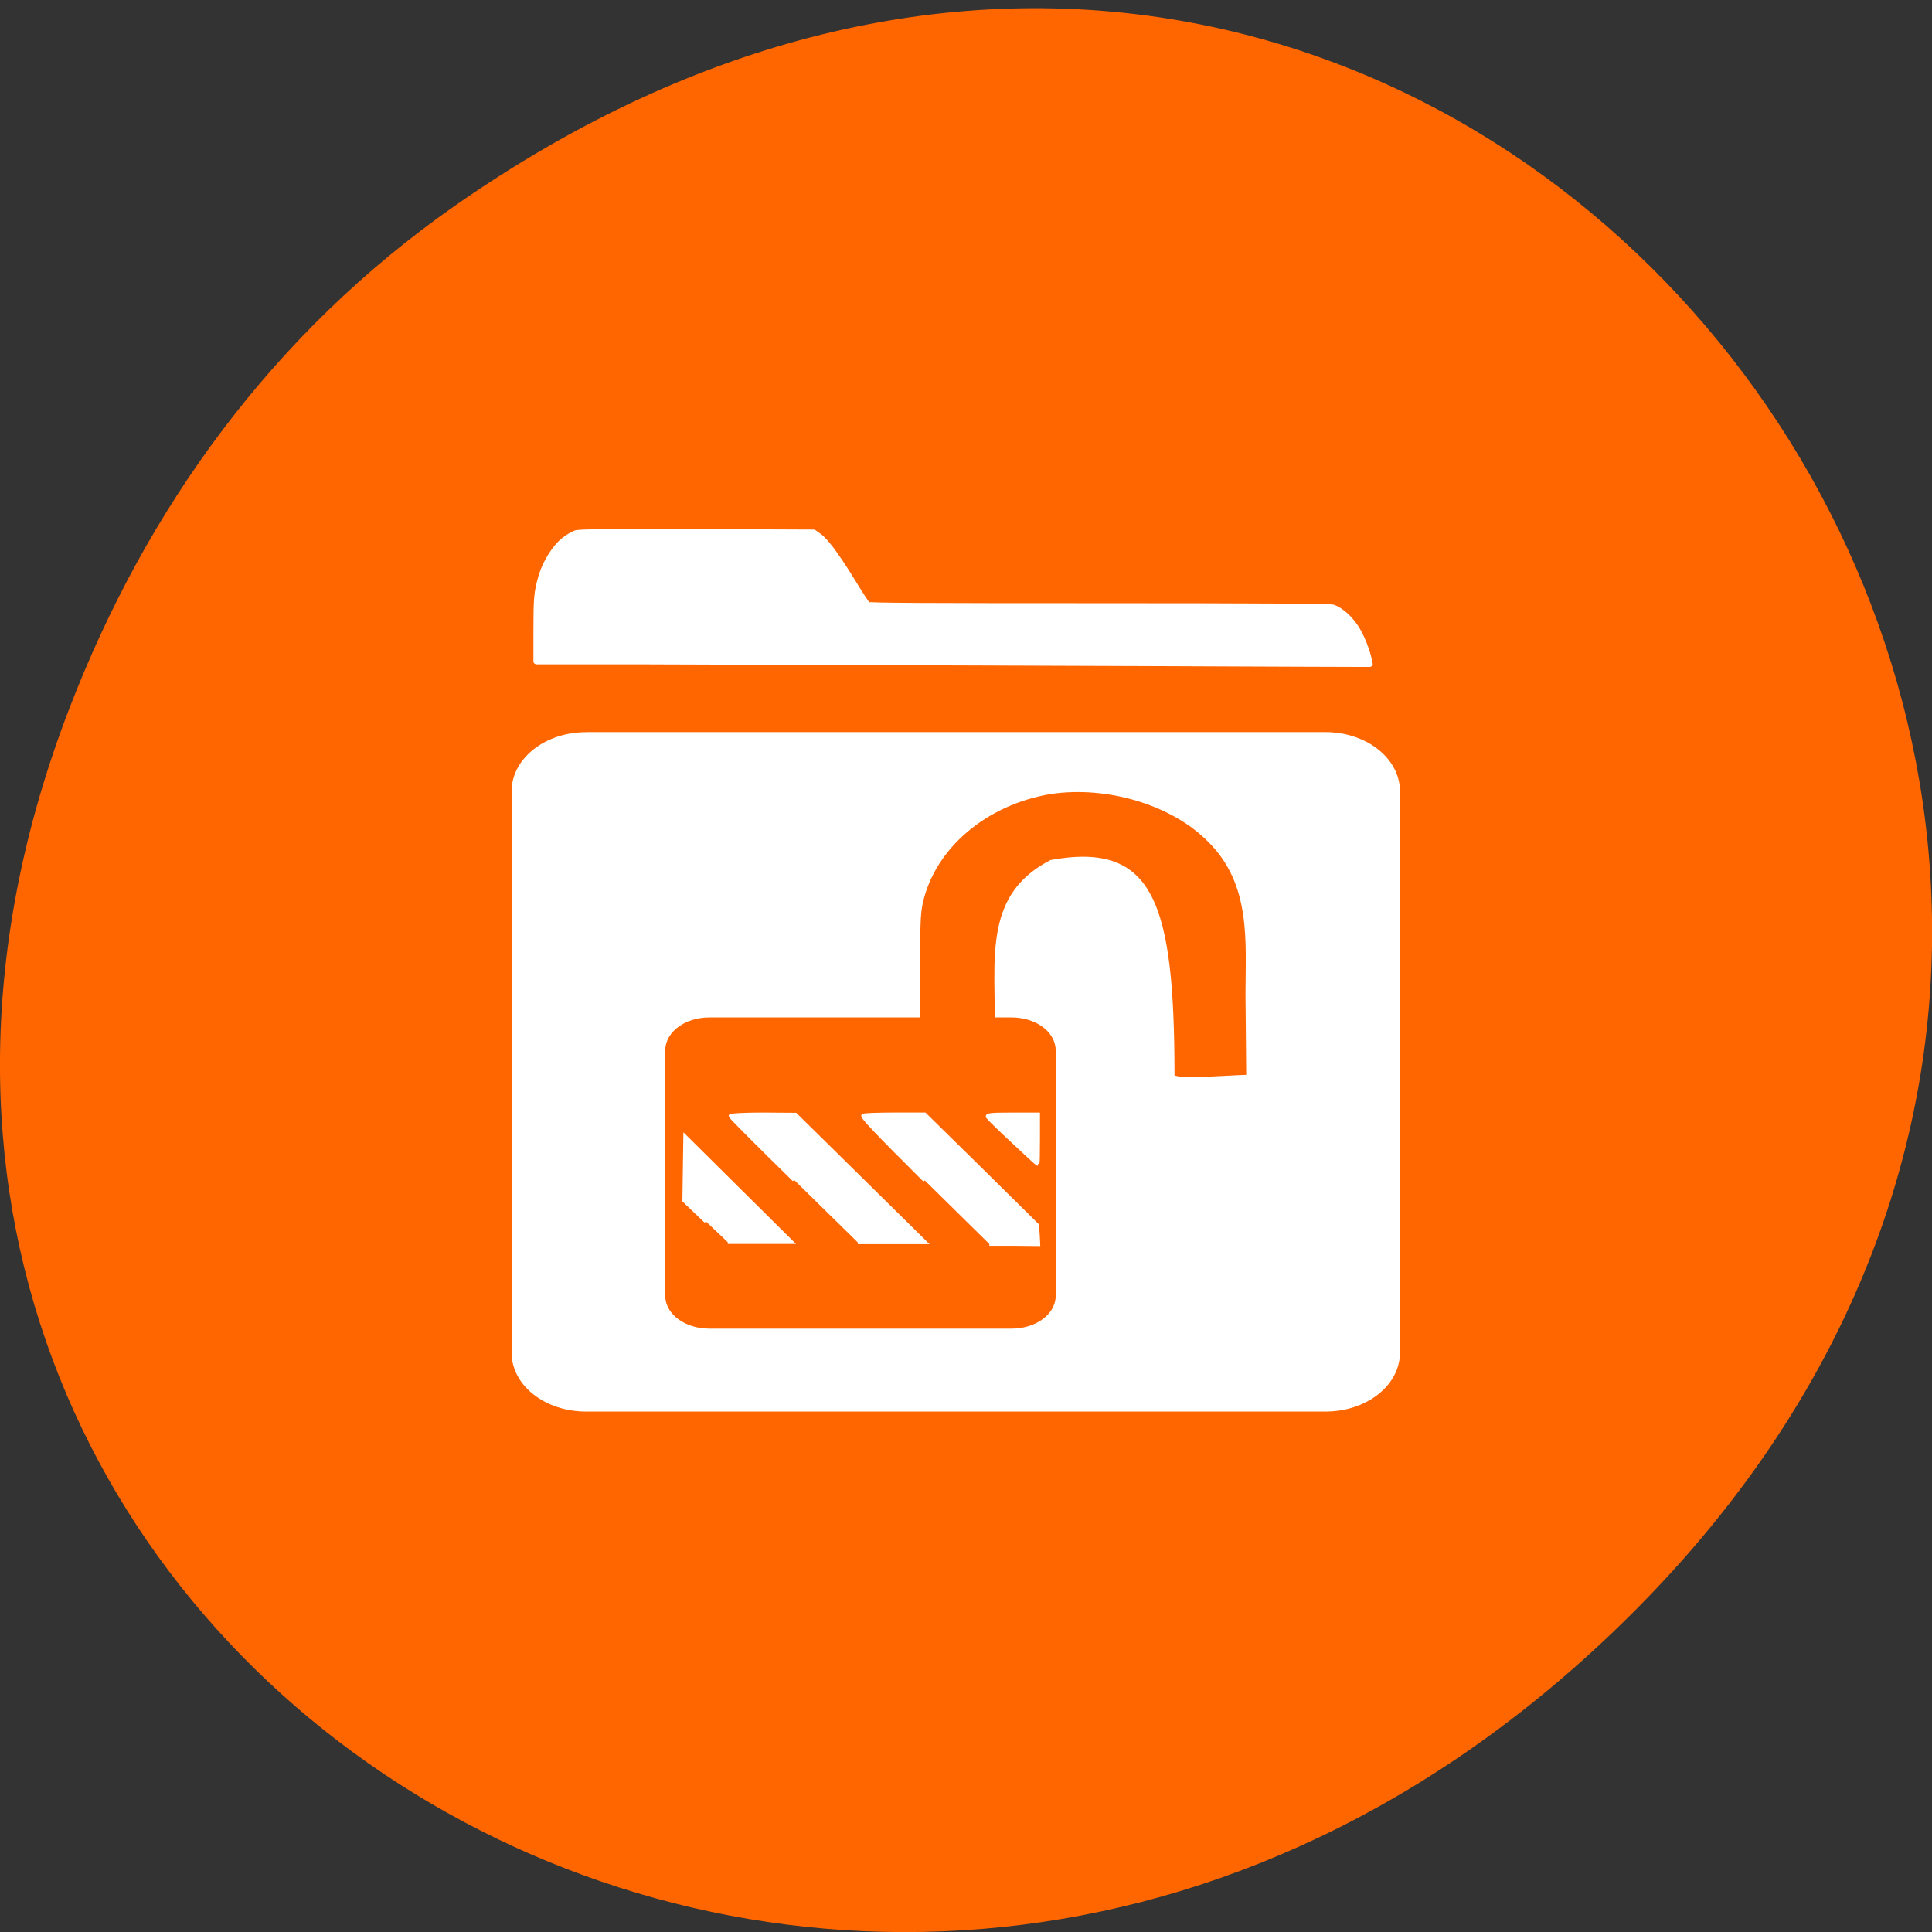 <svg xmlns="http://www.w3.org/2000/svg" viewBox="0 0 32 32"><rect x="0" y="0" width="32" height="32" fill="#333333" stroke="none"/><path d="m 7.52 3.418 c 16.367 -11.457 32.953 9.703 19.617 23.2 c -12.566 12.719 -32.09 0.93 -25.984 -14.895 c 1.273 -3.305 3.363 -6.199 6.367 -8.305" fill="#f60"/><g fill="#fff" stroke="#fff"><path d="m 54.21 10.357 c -13.24 -0.059 -29.27 -0.117 -35.593 -0.146 h -11.482 v -3.75 c 0 -4.16 0.049 -4.863 0.513 -6.826 c 0.415 -1.728 1.417 -3.662 2.345 -4.541 c 0.391 -0.381 0.928 -0.762 1.221 -0.879 c 0.366 -0.146 3.86 -0.176 12.532 -0.146 l 12.02 0.059 l 0.44 0.381 c 0.733 0.586 1.808 2.344 3.444 5.507 c 0.806 1.611 1.563 2.988 1.661 3.105 c 0.147 0.146 6.205 0.176 23.989 0.176 c 16.831 0 23.916 0.059 24.23 0.176 c 0.831 0.352 1.783 1.406 2.467 2.754 c 0.537 1.113 1.075 2.754 1.246 3.925 l 0.073 0.381 l -7.524 -0.029 c -4.128 -0.029 -18.346 -0.088 -31.586 -0.146" transform="matrix(0.16 0 0 0.133 7.75 9.599)" stroke-linejoin="round" stroke-linecap="round" stroke-width="0.706"/><path d="m 77.66 98.13 h 97.97 c 4.844 0 8.75 3.03 8.75 6.719 v 74.38 c 0 3.688 -3.906 6.688 -8.75 6.688 h -97.97 c -4.844 0 -8.75 -3 -8.75 -6.688 v -74.37 c 0 -3.688 3.906 -6.719 8.75 -6.719" transform="scale(0.125)" stroke-width="2.244"/></g><path d="m 17.199 18.434 l 0.004 0.828 l -0.867 -0.832 m -1.043 -0.012 l 1.91 1.891 v 0.238 l -0.824 -0.012 l -2.145 -2.105 m -1.617 -0.008 h 0.527 l 2.141 2.102 l -1.066 0.004 l -2.133 -2.094 m -0.773 0.336 l 0.023 0.012 l 1.766 1.746 h -1.035 l -0.754 -0.742 l -0.008 -1.01"/><g fill="#f60" stroke="#f60" transform="matrix(0.107 0 0 0.107 11.11 11.65)"><path d="m 38.804 45.758 c 0 -11.68 0.037 -12.917 0.402 -14.7 c 1.825 -8.405 9.675 -15.14 19.642 -16.81 c 8.799 -1.31 18.657 1.747 24.13 7.277 c 6.718 6.586 5.769 15.427 5.769 23.505 l 0.11 12.262 c -1.826 0.036 -9.201 0.619 -10.661 0.146 c -0.037 -26.416 -3.103 -36.39 -19.46 -33.402 c -13.144 6.731 -7.05 20.376 -9.42 34.2 c -2.045 0 -8.47 0.255 -10.551 0.255 c 0 -4.439 0.037 -8.951 0.037 -12.735" stroke-width="0.436"/><path d="m 5.982 49.834 h 46.769 c 3.103 0 5.623 1.747 5.623 3.93 v 37.914 c 0 2.147 -2.519 3.893 -5.623 3.893 h -46.769 c -3.103 0 -5.623 -1.747 -5.623 -3.893 v -37.914 c 0 -2.183 2.519 -3.93 5.623 -3.93" stroke-width="2.437"/></g><g fill="#fff" stroke="#fff" stroke-width="0.471" transform="matrix(0.125 0 0 0.125 0.714 0.109)"><path d="m 87.82 160.97 l -2.875 -2.75 l 0.125 -8.5 l 14.12 14 h -8.469"/><path d="m 99.51 155.47 c -4.625 -4.531 -8.437 -8.344 -8.437 -8.469 c 0 -0.125 1.875 -0.219 4.312 -0.219 l 4.312 0.031 l 17.187 16.937 h -8.937"/><path d="m 116.82 155.53 c -6.25 -6.219 -8.437 -8.5 -8.156 -8.594 c 0.188 -0.094 2.125 -0.156 4.25 -0.156 h 3.906 l 7.469 7.344 l 7.437 7.344 l 0.094 1.25 l 0.063 1.281 l -3.25 -0.031 h -3.25"/><path d="m 128.54 150.41 c -1.75 -1.625 -3.25 -3.094 -3.375 -3.281 c -0.156 -0.281 0.375 -0.344 3.25 -0.344 h 3.438 v 3.312 c 0 1.812 -0.031 3.281 -0.063 3.281 c -0.063 0 -1.5 -1.312 -3.25 -2.969"/></g></svg>